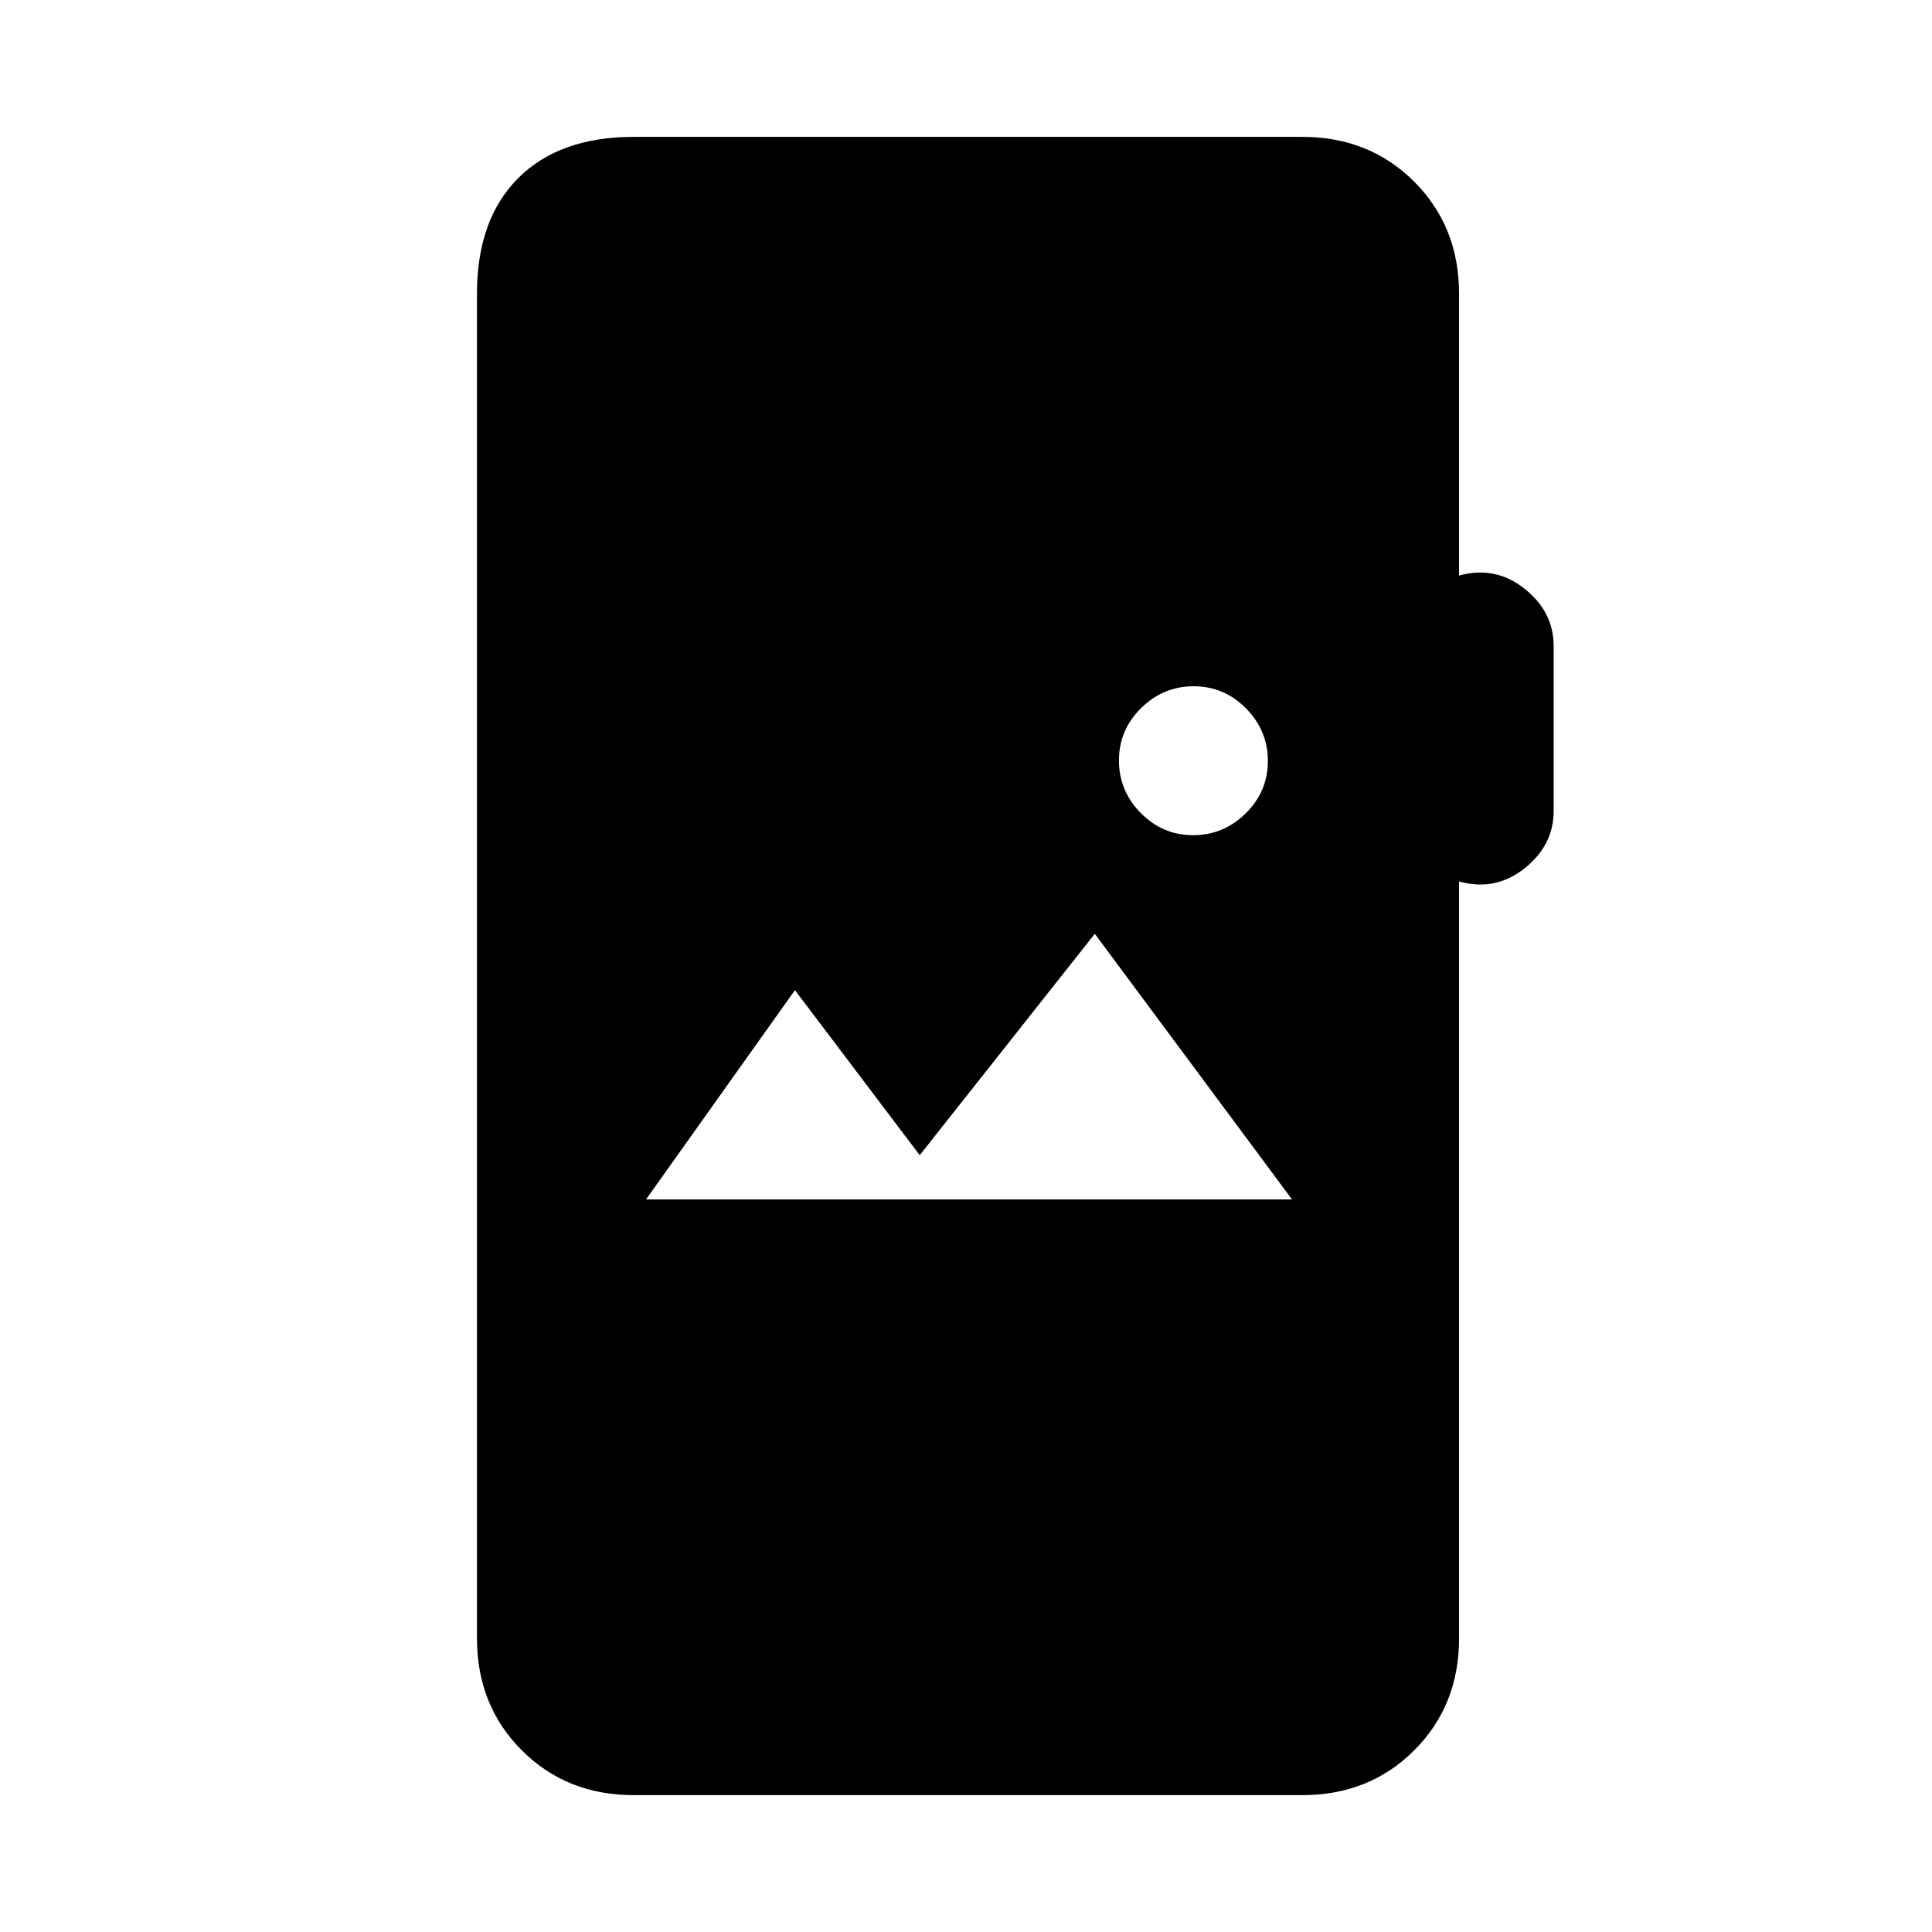 <svg xmlns="http://www.w3.org/2000/svg" height="20" viewBox="0 -960 960 960" width="20"><path d="M315-68q-33.45 0-55.73-22.28Q237-112.55 237-146v-668q0-37 20.5-57.5T315-892h332q33.45 0 55.72 22.28Q725-847.45 725-814v140q18-5 32.5 6.5T772-639v82q0 17-14.5 28.5T725-522v376q0 33.45-22.28 55.72Q680.45-68 647-68H315Zm6-296h321l-98-132-87 110-62-82-74 104Zm271.86-181Q608-545 619-555.86t11-26Q630-597 619.14-608t-26-11Q578-619 567-608.14t-11 26Q556-567 566.86-556t26 11Z"/></svg>